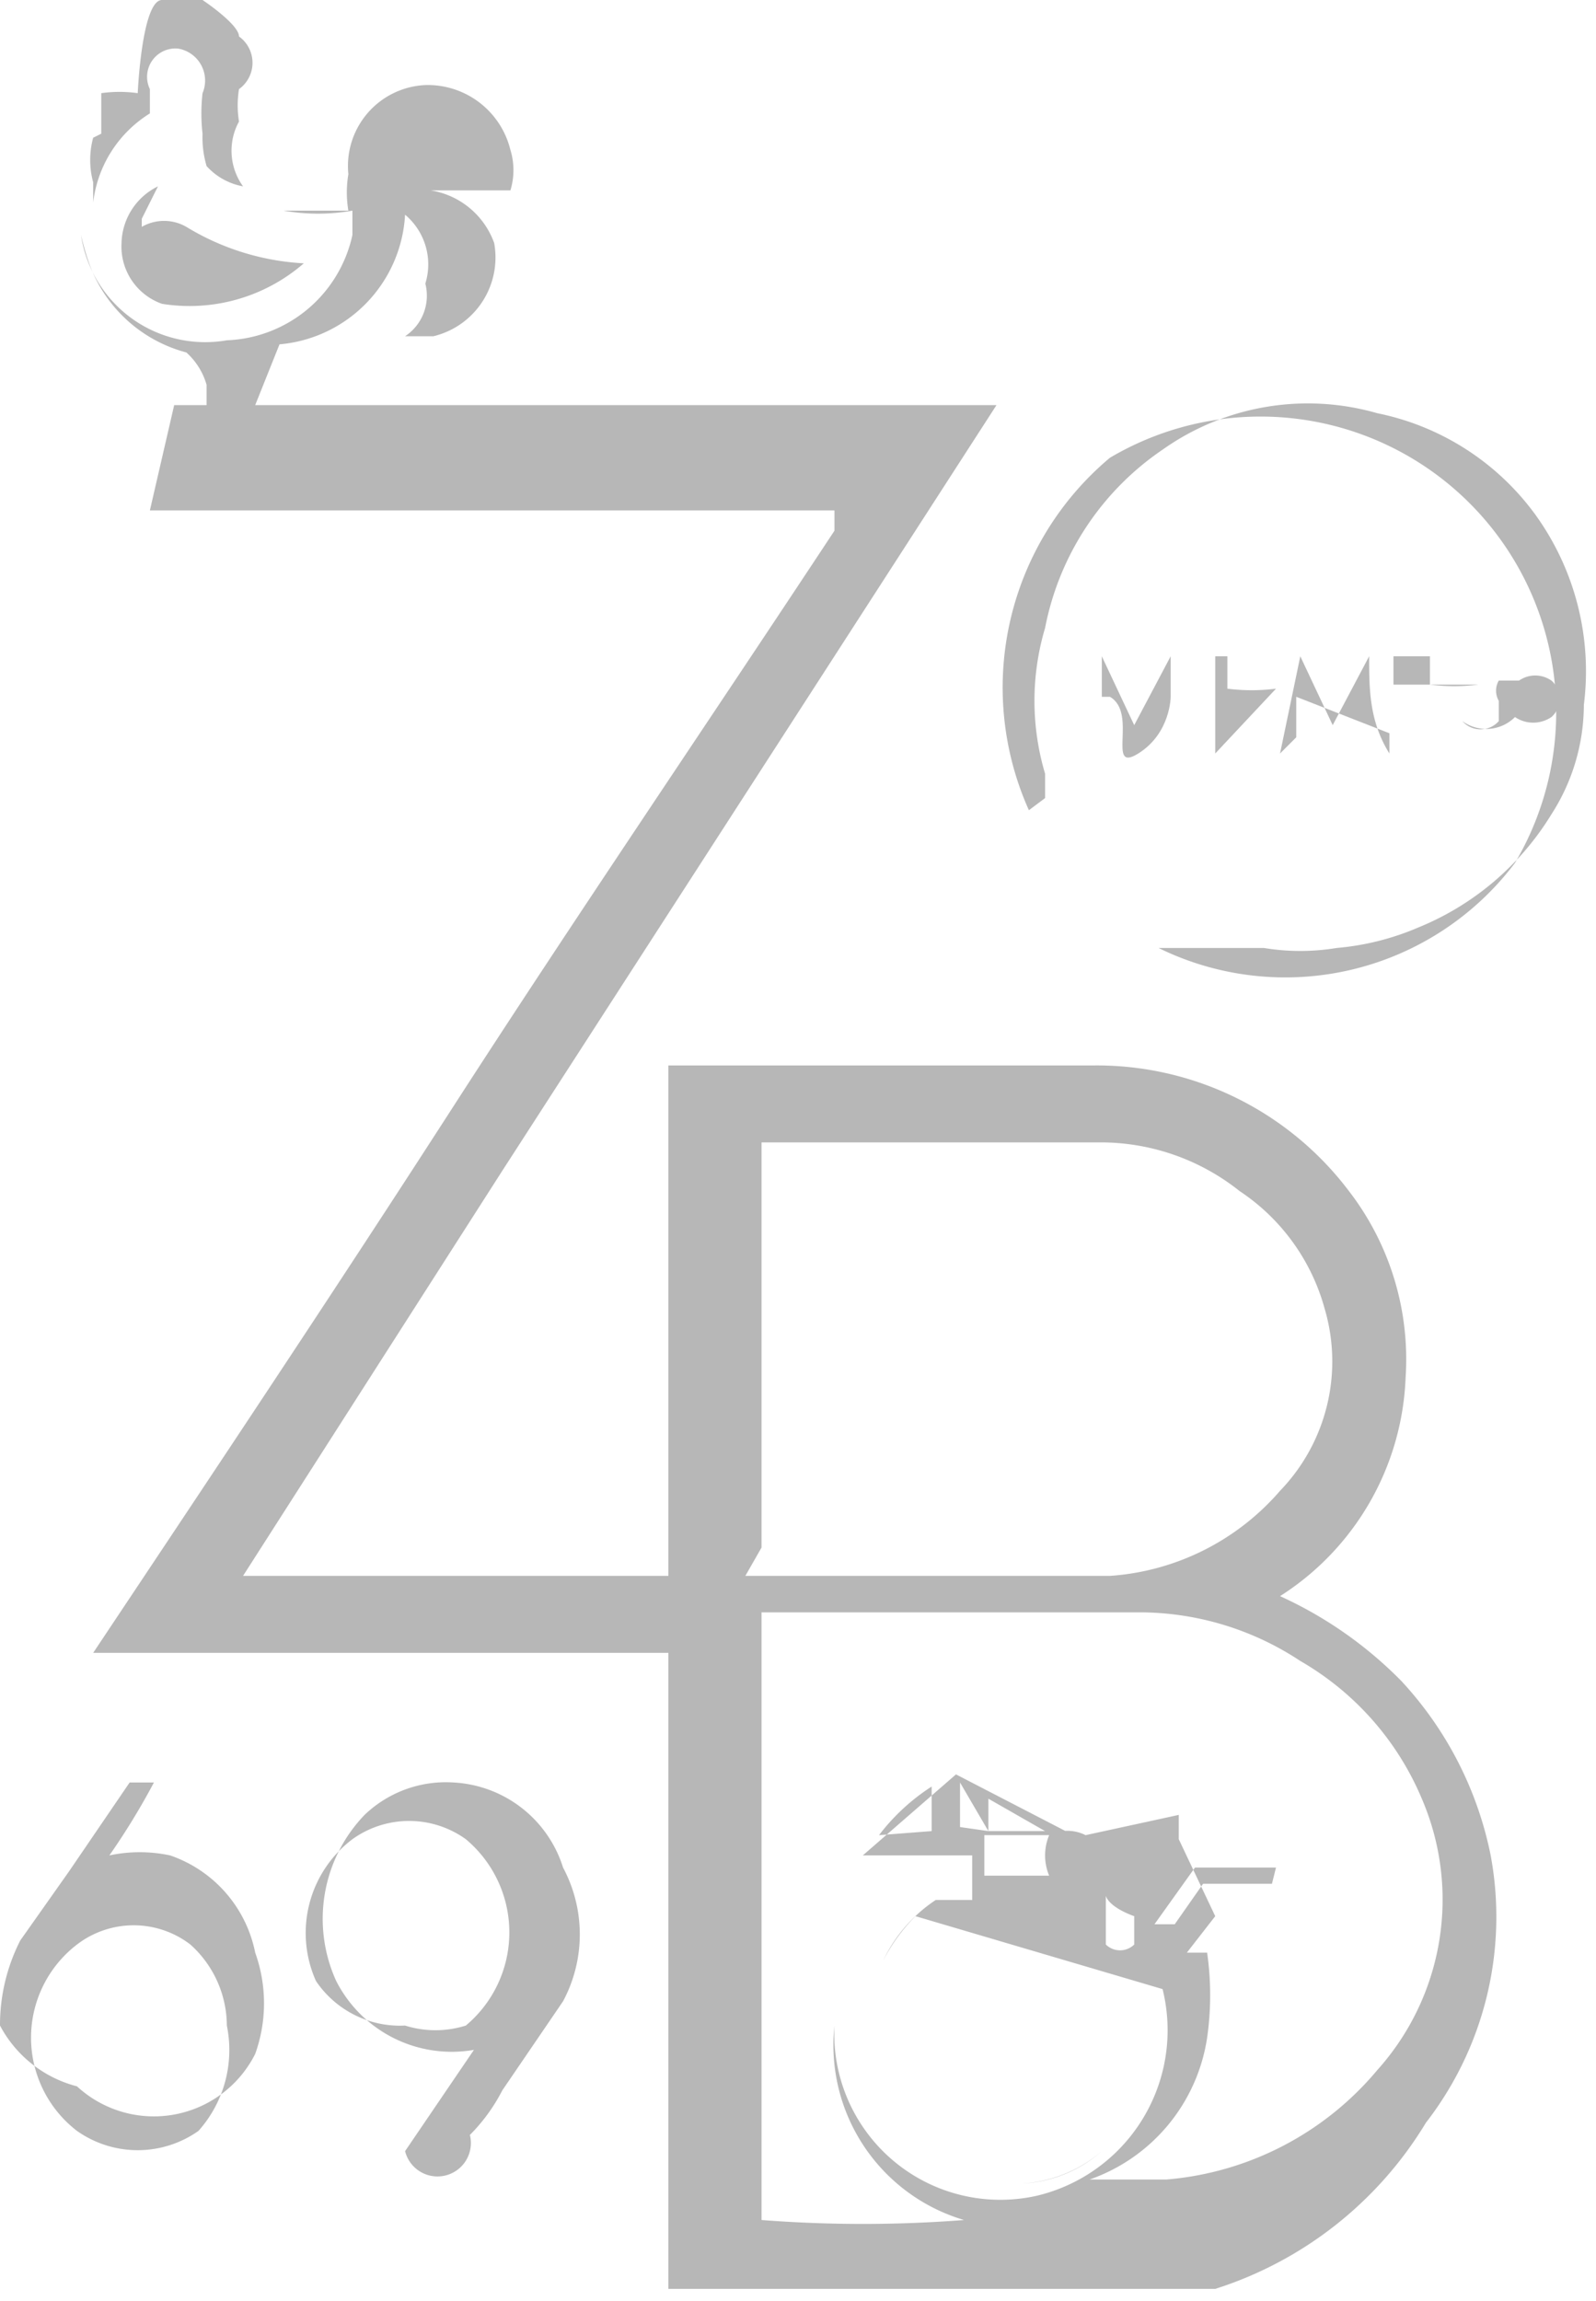 <svg xmlns="http://www.w3.org/2000/svg" viewBox="0 0 3.94 5.68"><defs><style>.cls-1{fill:#b7b7b7;}</style></defs><g id="Layer_2" data-name="Layer 2"><g id="Layer_1-2" data-name="Layer 1"><path class="cls-1" d="M1.65,2.63H2.7a.78.78,0,0,1,.63.31.68.68,0,0,1,.14.46.67.67,0,0,1-.31.54l0,0h0l0,0a1,1,0,0,1,.3.21.89.89,0,0,1,.22.43.83.83,0,0,1-.16.66A.94.94,0,0,1,3,5.65l-.24,0H1.65V4.08H.23l0,0c.3-.45.6-.9.89-1.35s.63-.95.94-1.42l0-.05H.37L.43,1H.51s0,0,0,0a0,0,0,0,0,0-.05A.17.17,0,0,0,.46.87.35.35,0,0,1,.22.65.64.64,0,0,1,.2.58h0v0h0a0,0,0,0,1,0,0A.31.31,0,0,0,.56.84.33.33,0,0,0,.87.58V.52h0a.49.49,0,0,1-.17,0h0s0,0,0,0,0,0,0,0H.86a.27.27,0,0,1,0-.09A.2.2,0,0,1,1.05.21a.21.21,0,0,1,.21.16.17.17,0,0,1,0,.1h0s0,0,0,0a0,0,0,0,0,0,0l-.05,0,0,0H1.06s0,0-.07,0H1A.2.2,0,0,1,1.22.6a.2.2,0,0,1-.15.23H1s0,0,0,0A.12.12,0,0,0,1.05.7.16.16,0,0,0,1,.53h0s0,0,0,0v0A.34.34,0,0,1,.69.85s0,0,0,0,0,0,0,0L.63,1,.66,1h1.8s0,0,0,0,0,0,0,0L1.24,2.89l-.64,1v0H1.65Zm.73,2.85h0A.45.45,0,0,1,2.06,5V5s0,0,0,0,0,0,0,0V5a.41.41,0,0,0,.5.42.42.42,0,0,0,.31-.51l0,0-.61-.18h0a.44.44,0,0,0-.08.11l0,0h0s0,0,0,0h0a.37.37,0,0,1,.13-.15s0,0,0,0l.09,0h0V4.58H2.31l-.18,0s0,0,0,0,0,0,0,0l.23-.2s0,0,0,0l.29.15h0s0,0,0,0h0l-.22,0s0,0,0,0,0,.07,0,.1a0,0,0,0,0,0,0l.16,0h0a.13.13,0,0,1,0-.1.1.1,0,0,1,.09,0l0,0s0,0,0,0,0,0,0,0,0,0,0,0,0,0,0,0l0,0,0,0,0,0,0,0,.23-.05s0,0,0,0,0,0,0,.06,0,0,0,0L3,4.73l0,0-.07.09h0s0,0,.05,0a.74.74,0,0,1,0,.21.44.44,0,0,1-.29.35l0,0h.19a.76.76,0,0,0,.52-.27.63.63,0,0,0,.11-.67.71.71,0,0,0-.3-.34.72.72,0,0,0-.4-.12H1.88s0,0,0,0V5.48A3.24,3.24,0,0,0,2.38,5.48ZM1.84,3.89h.9a.61.61,0,0,0,.42-.21.46.46,0,0,0,.11-.45.51.51,0,0,0-.21-.29.55.55,0,0,0-.35-.12H1.88s0,0,0,0v1Zm1.31.72-.2,0,0,0-.1.14v0s0,0,.05,0l.07-.1,0,0,.08,0,.09,0Zm-.42.07s0,0,0,.06,0,.06,0,.06a.05.05,0,0,0,.07,0,0,0,0,0,0,0-.07S2.74,4.71,2.73,4.68ZM2.3,4.52l0-.11a.51.51,0,0,0-.13.12Zm.28,0h0l-.14-.08s0,0,0,.08h.1Zm-.14,0L2.37,4.4l0,.11ZM.57.88l0,0s0,0,0,0ZM.59,1h0s0,0,0,0V1Z"/><path class="cls-1" d="M2.54,2a.74.74,0,0,1,.2-.87.73.73,0,0,1,1,1,.71.71,0,0,1-.88.21l0,0H3l.12,0a.55.55,0,0,0,.18,0,.65.65,0,0,0,.2-.05.69.69,0,0,0,.33-.28.5.5,0,0,0,.08-.27.66.66,0,0,0-.12-.47.64.64,0,0,0-.39-.25.62.62,0,0,0-.53.09.69.69,0,0,0-.29.44.63.63,0,0,0,0,.36s0,0,0,.06Z"/><path class="cls-1" d="M.32,4.4H.38l0,0a1.74,1.74,0,0,1-.11.18l0,0h0a.36.36,0,0,1,.15,0,.32.32,0,0,1,.21.24.37.37,0,0,1,0,.25.28.28,0,0,1-.44.08A.3.3,0,0,1,0,5a.46.46,0,0,1,.05-.21l.12-.17ZM.56,5a.27.27,0,0,0-.09-.2.23.23,0,0,0-.28,0,.29.29,0,0,0,0,.46.26.26,0,0,0,.3,0A.3.3,0,0,0,.56,5Z"/><path class="cls-1" d="M1,5.31l.17-.25h0a.32.32,0,0,1-.34-.17.37.37,0,0,1,.07-.41.29.29,0,0,1,.22-.08.3.3,0,0,1,.27.21.35.35,0,0,1,0,.33l-.15.22a.44.44,0,0,1-.08.11h0A.07.07,0,0,1,1,5.31ZM1,5a.25.25,0,0,0,.15,0,.3.3,0,0,0,0-.46.24.24,0,0,0-.28,0,.29.29,0,0,0-.09.35A.25.25,0,0,0,1,5Z"/><path class="cls-1" d="M.25.33h0s0-.07,0-.1l0,0,0,0a0,0,0,0,1,0,0,0,0,0,0,1,0,0,.32.32,0,0,1,.09,0h0S.35,0,.4,0,.46,0,.5,0h0S.59.06.59.09l0,0a.08.08,0,0,1,0,.13,0,0,0,0,0,0,0,.25.25,0,0,0,0,.08A.15.15,0,0,0,.6.46h0s0,0,0,0,0,0,0,0A.16.16,0,0,1,.51.41.25.25,0,0,1,.5.33a.44.44,0,0,1,0-.1s0,0,0,0A.08.08,0,0,0,.44.12a.07.07,0,0,0-.07.1s0,0,0,.06A.3.3,0,0,0,.23.5v0s0,0,0,0h0s0,0,0-.05a.21.21,0,0,1,0-.11Zm0-.17,0,0v0h0Z"/><path class="cls-1" d="M.35.56l0,0a.11.11,0,0,1,.11,0l0,0s0,0,0,0h0A.62.62,0,0,0,.75.65h0s0,0,0,0,0,0,0,0,0,0,0,0A.43.43,0,0,1,.4.75.15.15,0,0,1,.3.6.16.16,0,0,1,.39.46h0s0,0,0,0L.35.54Z"/><path class="cls-1" d="M2.72,1.72l0,.14h0l0-.24h0l.08.17.09-.17c0,.08,0,.16,0,.24h0l0-.14s0,.09-.08.14,0-.1-.07-.14Z"/><path class="cls-1" d="M3.16,1.86h0l.05-.24h0l.08.17.09-.17c0,.08,0,.16.05.24h0l0-.14a0,0,0,0,0,0,0l0,.09s0,0,0,0L3.2,1.72h0v0l0,.1Z"/><path class="cls-1" d="M3,1.86V1.62h.15v0H3s0,0,0,0v0H3.1v0h0s-.05,0-.07,0,0,0,0,0v.08a.48.48,0,0,0,.12,0v0Z"/><path class="cls-1" d="M3.58,1.62v0H3.49s0,0,0,0v0h.11v0h0s0,0-.07,0,0,0,0,0v.07a.48.48,0,0,0,.12,0v0H3.44V1.62Z"/><path class="cls-1" d="M3.61,1.78h0s0,0,0,0a.06.06,0,0,0,.09,0s0,0,0-.05l0,0,0,0a.05.05,0,0,1,0-.05s0,0,.05,0a.07.07,0,0,1,.08,0h0v0l0,0s0,0,0,0a0,0,0,0,0,0,0l0,0,0,0a.06.06,0,0,1,0,.09.08.08,0,0,1-.09,0A.1.1,0,0,1,3.61,1.78Z"/><path class="cls-1" d="M.43.18a0,0,0,0,1,0,0,0,0,0,0,1,0,0h0S.43.17.43.18Z"/><path class="cls-1" d="M2.52,5.39h0l0,0a0,0,0,0,1,0,0h0a.32.32,0,0,0,.2-.08h0a0,0,0,0,1,0,0h0A.33.33,0,0,1,2.52,5.39Z"/><path class="cls-1" d="M2.43,5.33l0,0a0,0,0,0,1,0,0s0,0,0,0S2.41,5.33,2.43,5.33Z"/><path class="cls-1" d="M2.1,4.89s0,0,0,0l0,0a0,0,0,0,1,0,0S2.09,4.89,2.1,4.89Z"/></g></g></svg>